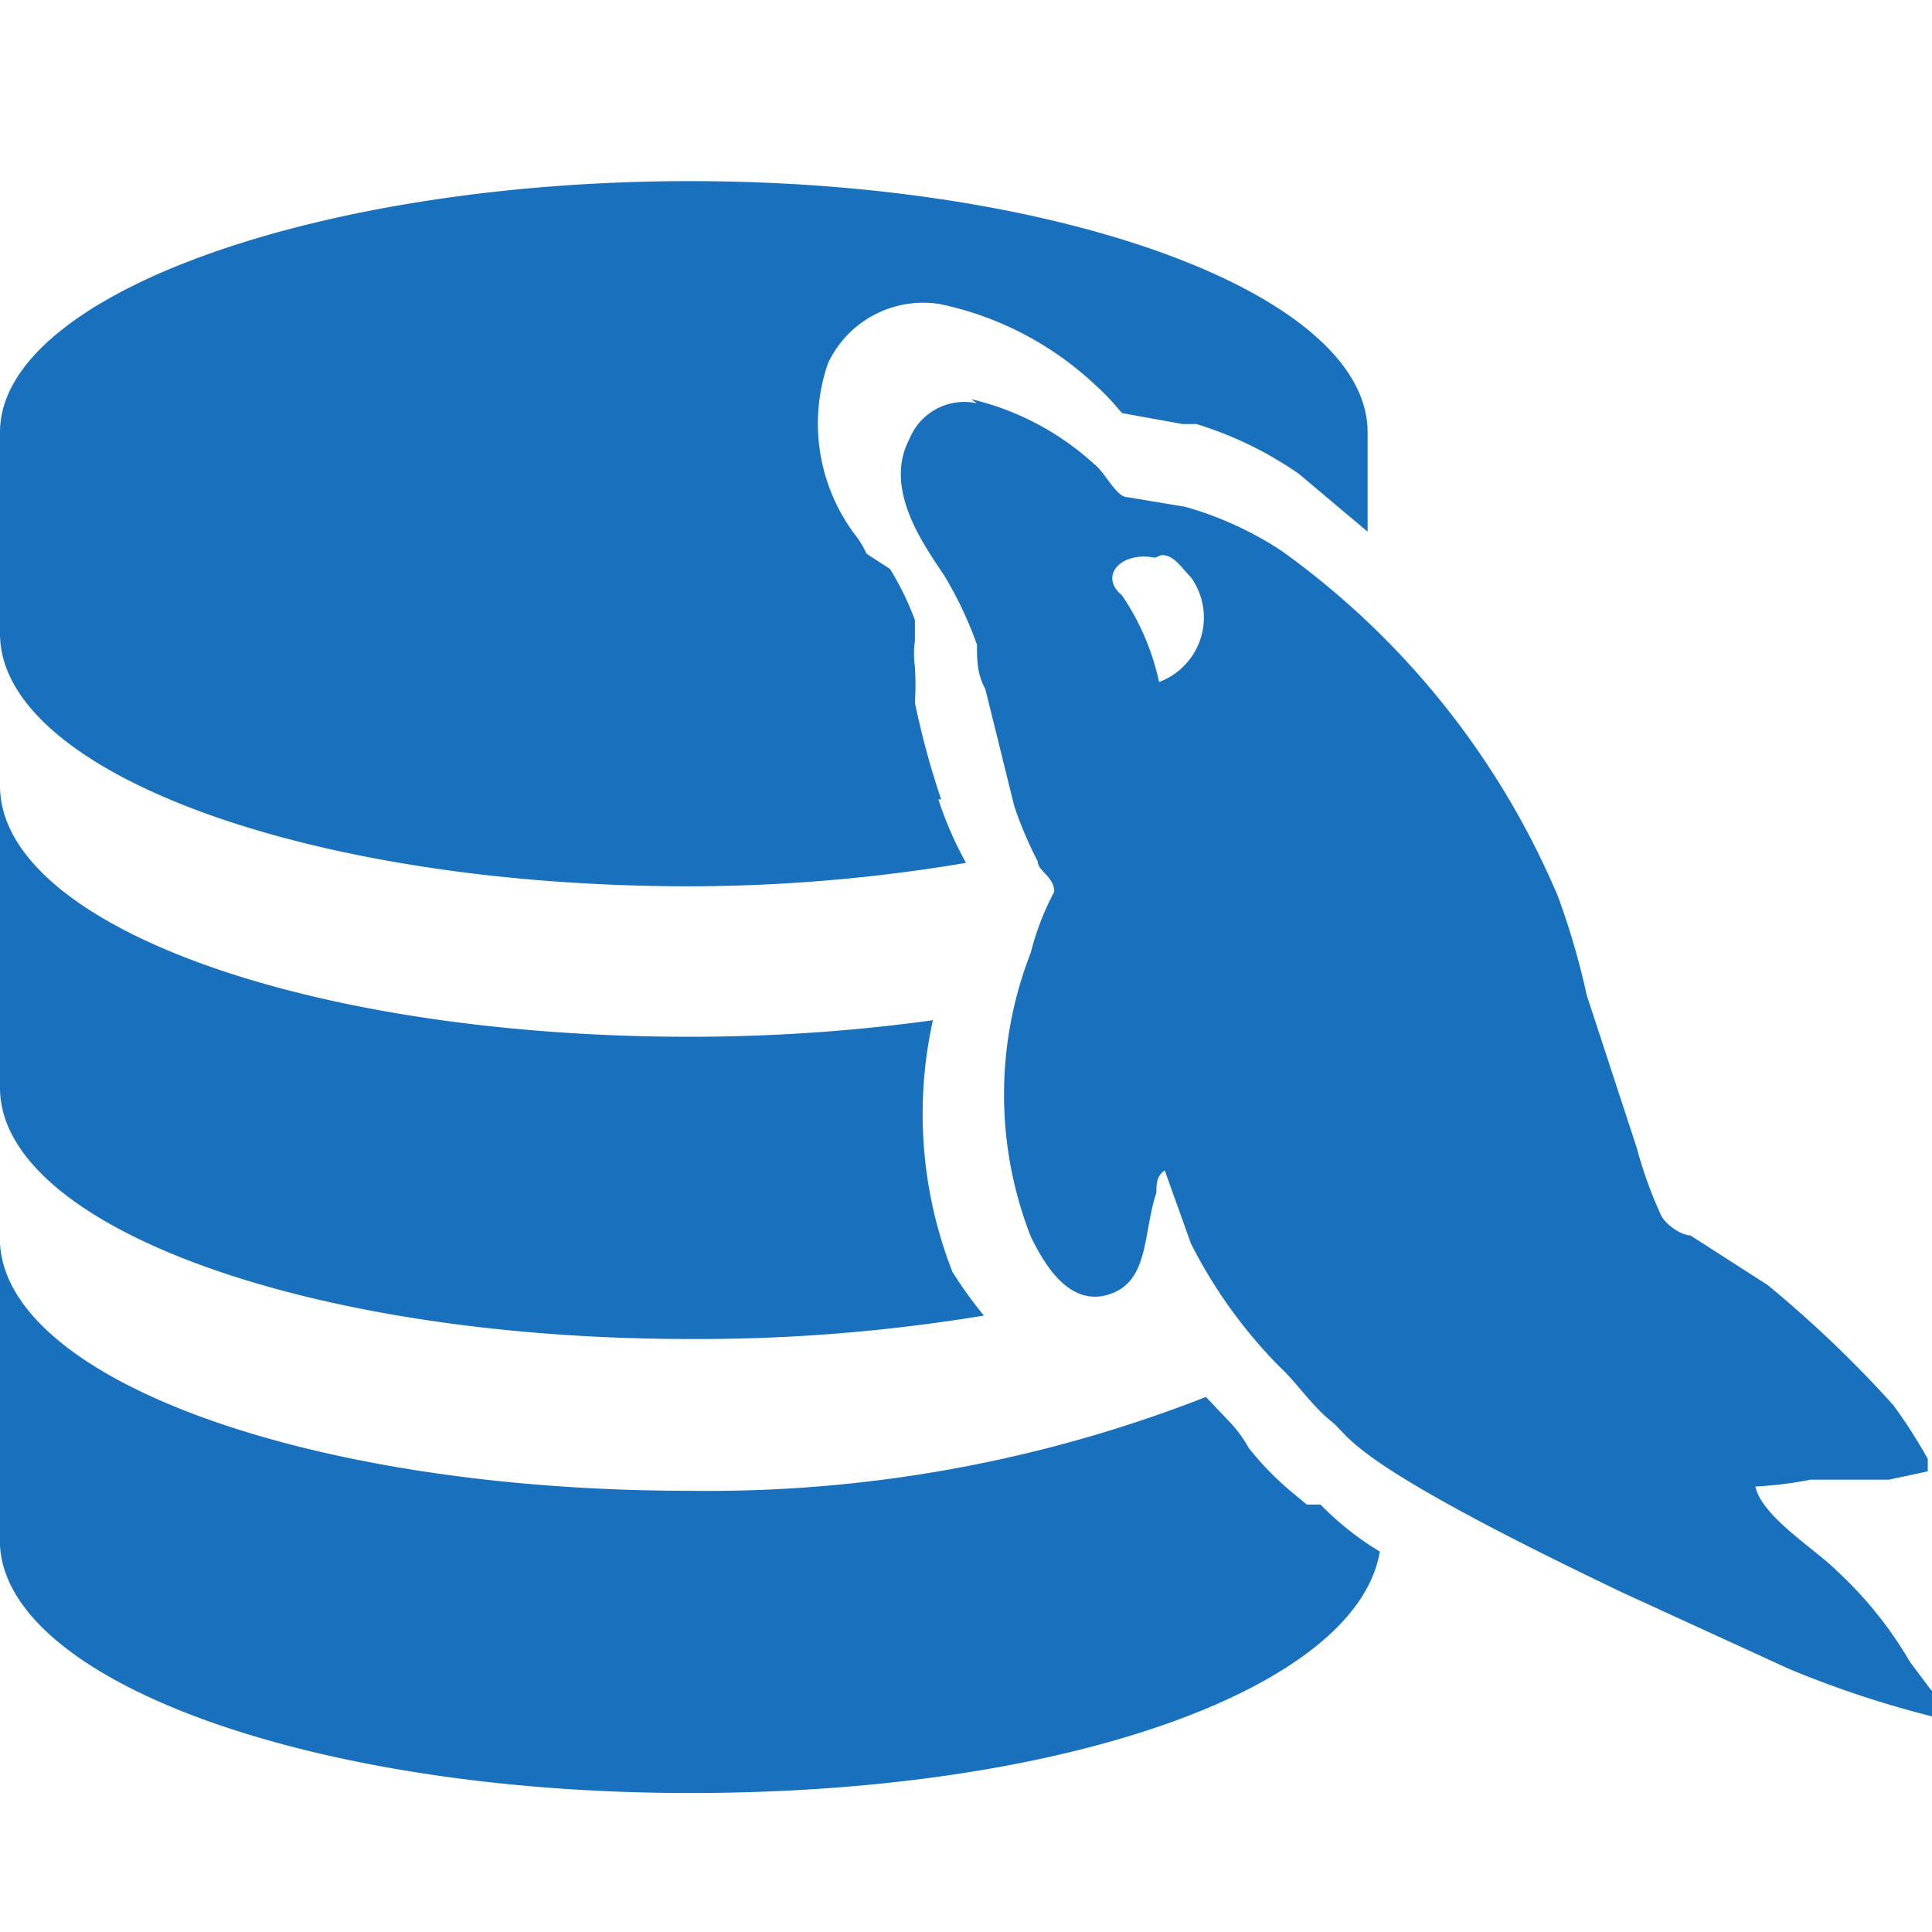 <svg xmlns="http://www.w3.org/2000/svg" width="16" height="16" fill="none" xmlns:v="https://vecta.io/nano"><g clip-path="url(#A)" fill="#1971bd"><path d="M8.091 3.34a.49.49 0 0 0-.56.297c-.229.434.16.926.297 1.143a3.14 3.14 0 0 1 .263.56c0 .126 0 .24.069.366l.24.971a3.28 3.28 0 0 0 .194.457c0 .08.137.126.137.251a2.21 2.21 0 0 0-.194.503 3.23 3.23 0 0 0 0 2.354c.091.183.297.583.64.48s.286-.503.4-.846c0-.069 0-.137.069-.183l.217.606a4.06 4.06 0 0 0 .731 1.017c.149.137.263.32.434.457s.114.32 2.411 1.417l1.372.629c.407.17.828.308 1.257.412 0-.08 0-.171-.08-.24l-.171-.229a3.26 3.26 0 0 0-.606-.754c-.183-.183-.617-.446-.674-.697.153-.008.306-.027.457-.057h.651l.32-.069v-.103a4.25 4.25 0 0 0-.286-.446 9.74 9.74 0 0 0-1.04-.994l-.64-.411c-.069 0-.194-.08-.24-.16a3.6 3.6 0 0 1-.206-.571l-.412-1.257c-.061-.279-.141-.554-.24-.823-.485-1.144-1.276-2.133-2.286-2.857a2.86 2.86 0 0 0-.8-.366l-.48-.08c-.091 0-.183-.206-.274-.274a2.28 2.28 0 0 0-1.017-.537l.046.034zm1.531 1.257c.103 0 .16.103.24.183a.57.57 0 0 1-.263.868 2.04 2.04 0 0 0-.309-.72c-.194-.16 0-.366.274-.309l.057-.023zm1.2 7.863l-.137-.114a2.47 2.47 0 0 1-.343-.354 1.07 1.07 0 0 0-.149-.206l-.206-.217a11.3 11.3 0 0 1-4.274.777c-3.177 0-5.714-.937-5.714-2.091v2.503c0 1.143 2.537 2.091 5.714 2.091s5.531-.891 5.714-2a2.43 2.43 0 0 1-.491-.389h-.114zm-2.936-1.931a3.59 3.59 0 0 1-.16-2.08c-.667.092-1.339.137-2.011.137C2.537 8.586 0 7.66 0 6.506v2.503c0 1.143 2.537 2.08 5.714 2.08a14.5 14.5 0 0 0 2.434-.194c-.095-.116-.183-.238-.263-.366zM7.794 6.62c-.088-.262-.161-.529-.217-.8a2.45 2.45 0 0 0 0-.297.78.78 0 0 1 0-.217v-.171a2.4 2.4 0 0 0-.206-.423l-.194-.126c-.022-.048-.049-.094-.08-.137a1.53 1.53 0 0 1-.24-1.44.87.87 0 0 1 .926-.491 2.68 2.68 0 0 1 1.28.663c.056.05.11.104.16.16l.069.08.503.091h.114a3.05 3.05 0 0 1 .846.411l.571.48V3.58c0-1.143-2.537-2.08-5.611-2.08S0 2.437 0 3.58v1.669C0 6.391 2.537 7.34 5.714 7.34A13.86 13.86 0 0 0 8 7.146a3.05 3.05 0 0 1-.229-.526h.023z"/></g><defs><clipPath id="A"><path fill="#fff" d="M0 0h16v16H0z"/></clipPath></defs></svg>